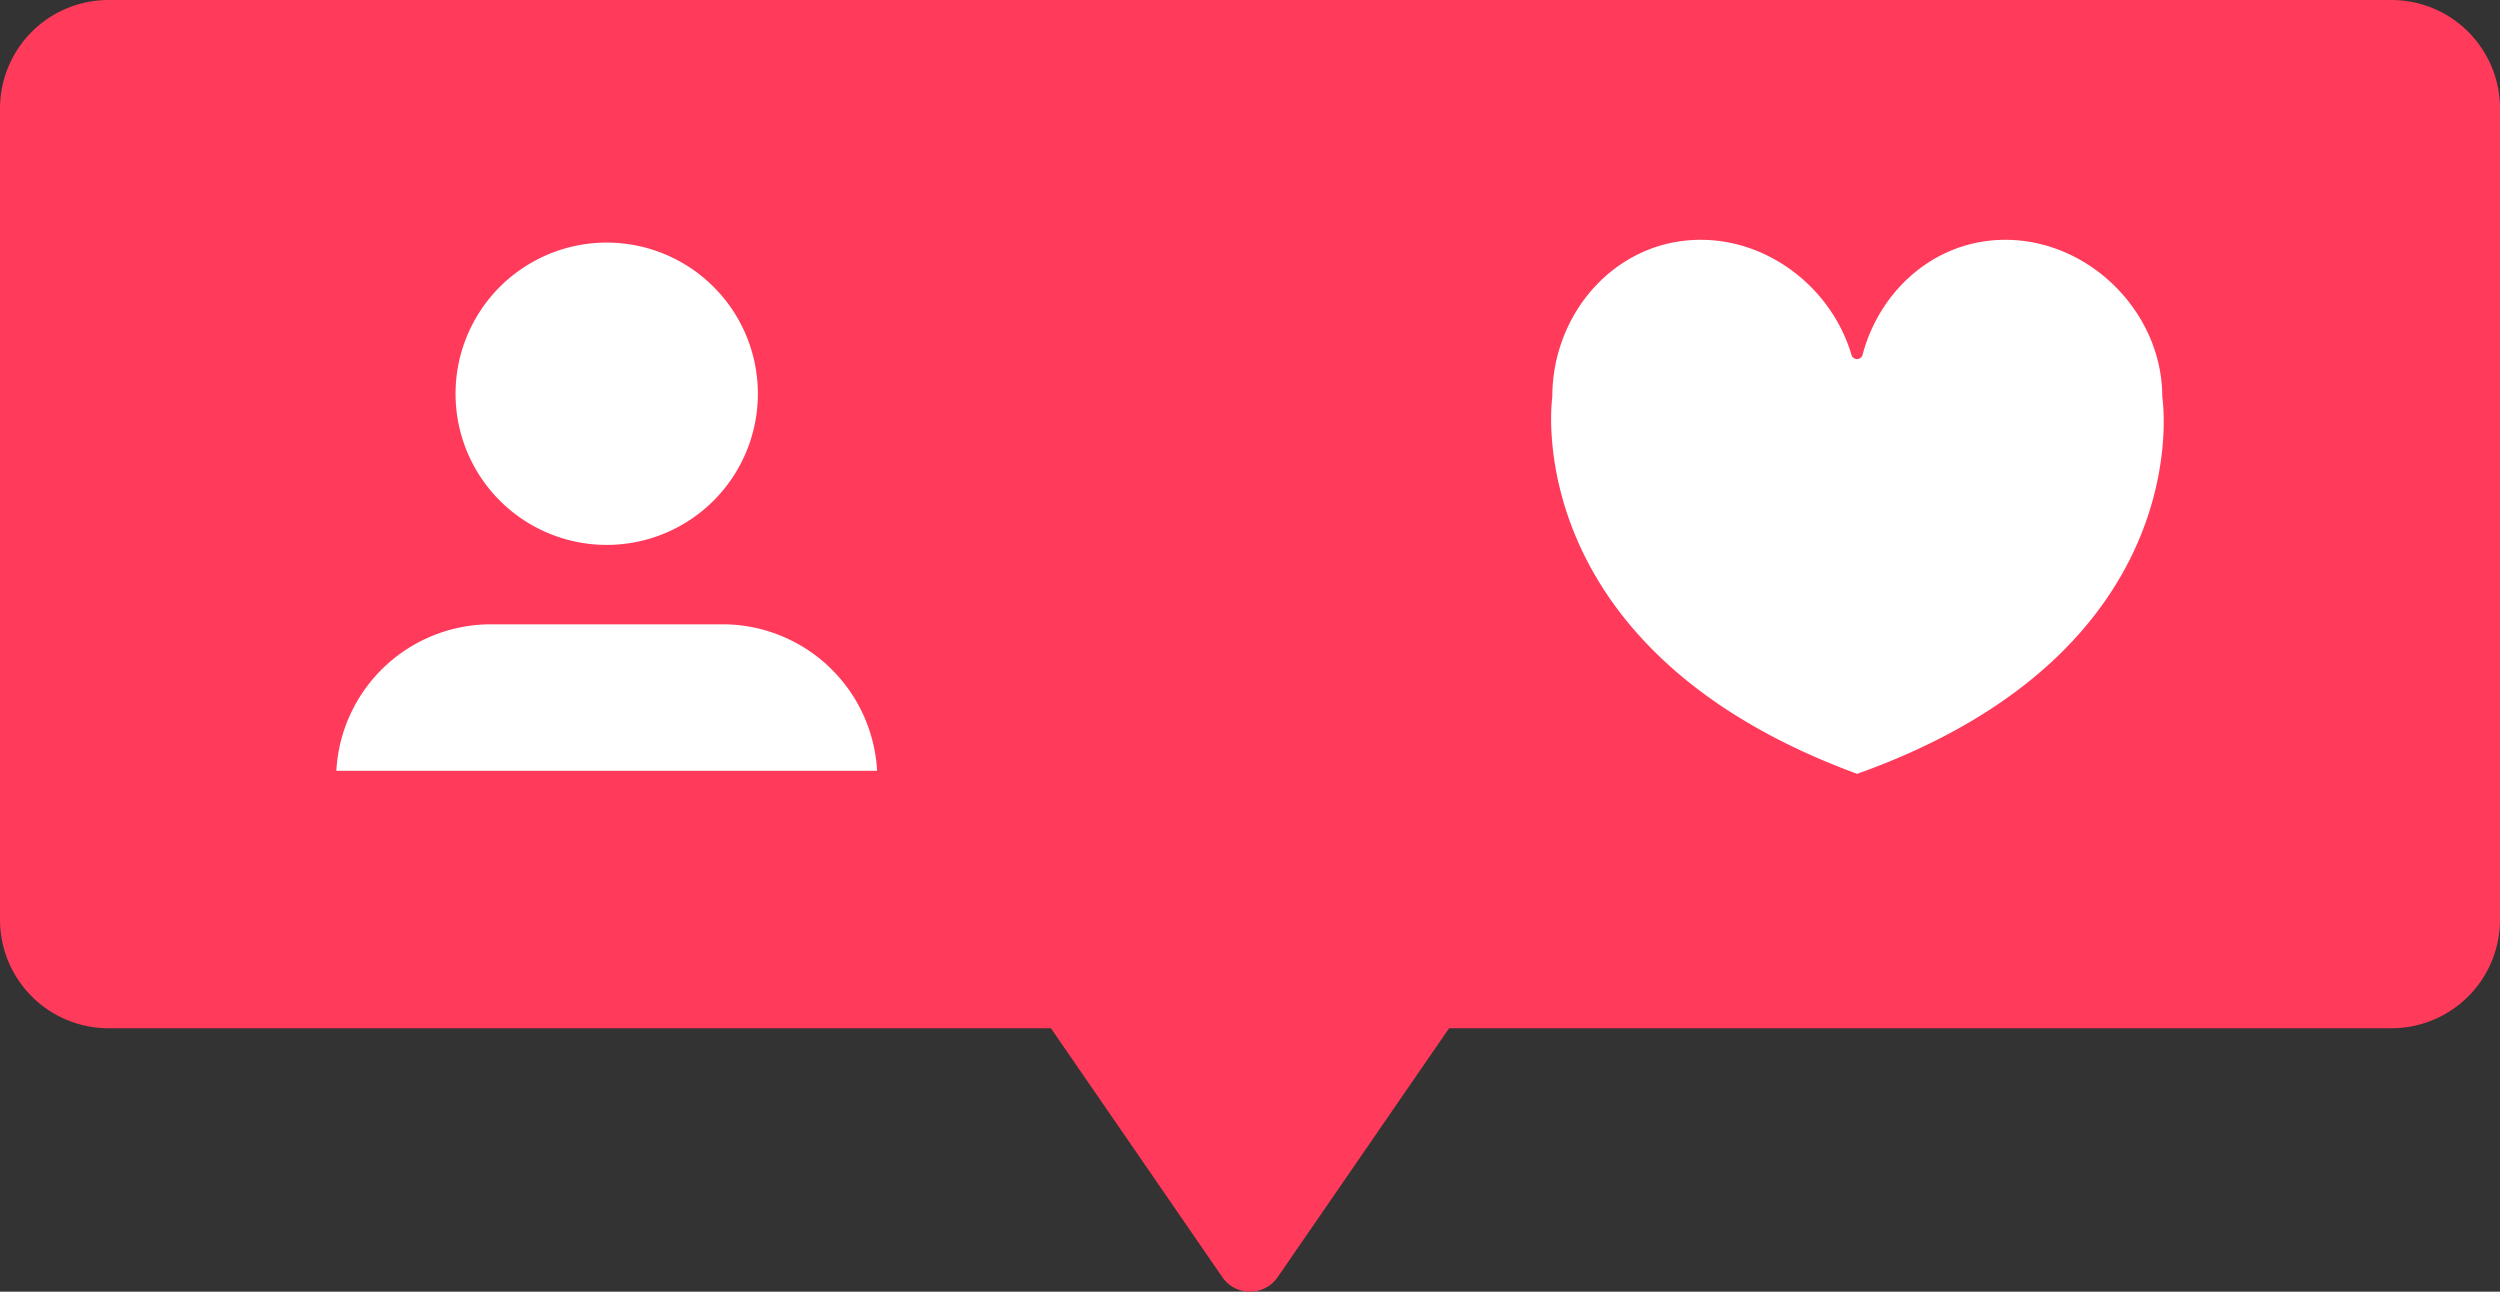 <svg xmlns="http://www.w3.org/2000/svg" width="1080" height="558" viewBox="0 0 1080 558">
  <rect x="0" y="0" width="1080" height="558" fill="#333333" stroke="none"/>
  <title>sm28_242731580</title>
  <g id="Layer_2" data-name="Layer 2">
    <g id="sm28_242731580">
      <g>
        <path d="M1033.2,0H46.8A46.9,46.9,0,0,0,0,46.8V397.3a46.9,46.9,0,0,0,46.8,46.9H454l74.1,107.6a14.5,14.5,0,0,0,23.8,0L626,444.2h407.2a46.9,46.9,0,0,0,46.8-46.9V46.8A46.9,46.9,0,0,0,1033.2,0Z" fill="#ff3a5a"/>
        <g>
          <path d="M934.1,171.4c0-36.4-31.4-67.8-67.8-67.8-30.1,0-54.1,21.5-61.6,49.4a2.5,2.5,0,0,1-4.9.2c-8.3-28.1-35-49.6-65.1-49.6-36.5,0-64.1,31.4-64.1,67.8,0,0-16.1,108.6,131.7,162.9h0C951.5,281,934.1,171.4,934.1,171.4Z" fill="#fff"/>
          <path d="M262.1,235.4a65.3,65.3,0,1,0-65.3-65.3A65.3,65.3,0,0,0,262.1,235.4Zm50,34.3h-100A66.9,66.9,0,0,0,145.3,333H378.9A66.9,66.9,0,0,0,312.1,269.7Z" fill="#fff"/>
        </g>
      </g>
    </g>
  </g>
</svg>
